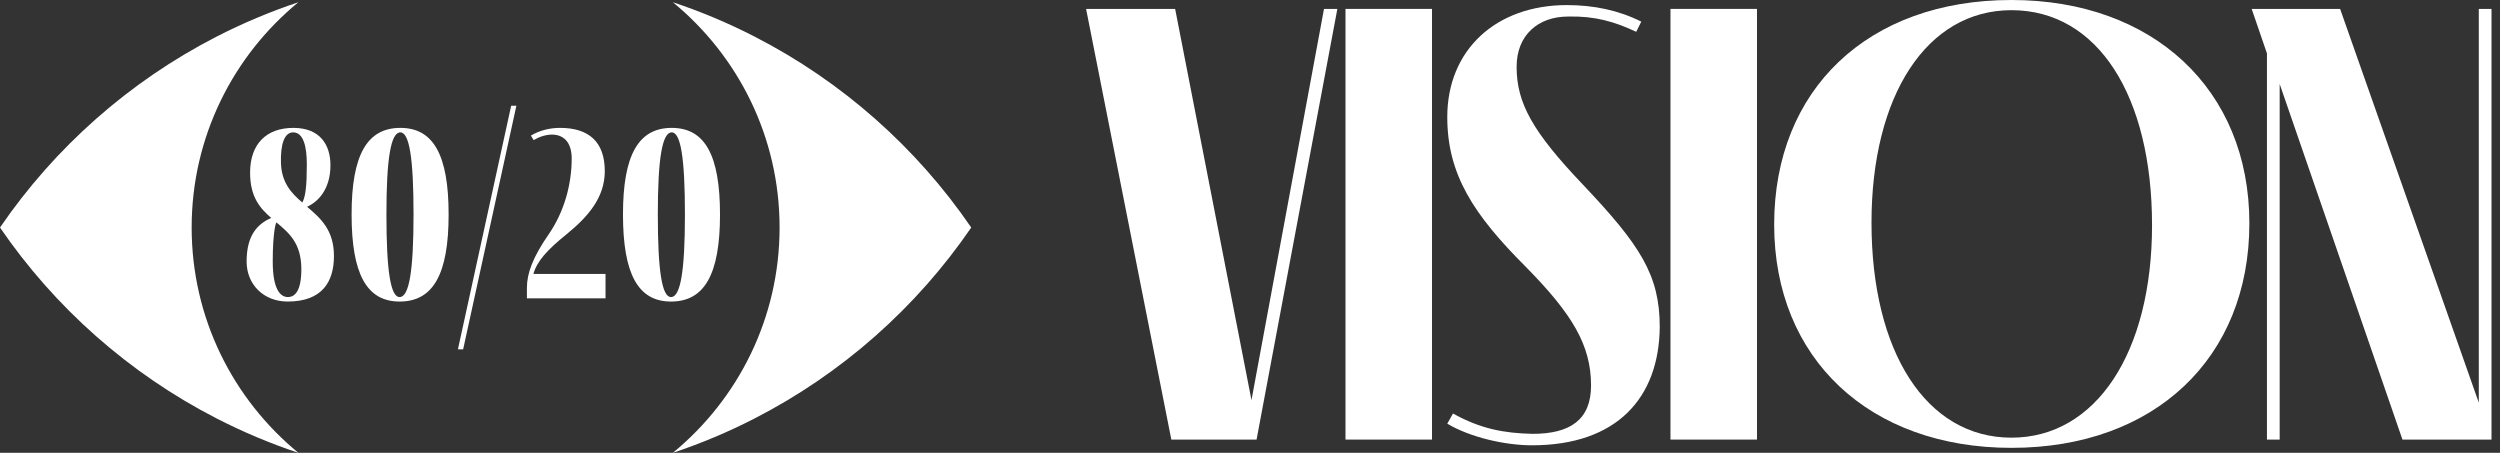 <svg width="265" height="48" viewBox="0 0 265 48" fill="none" xmlns="http://www.w3.org/2000/svg">
<rect x="0" y="0" width="265" height="48" fill="#333333" stroke="none"/>
<path d="M31.628 48C28.619 46.998 25.714 45.771 22.93 44.34C13.699 39.596 5.815 32.615 0 24.118C5.815 15.621 13.699 8.64 22.93 3.896C25.714 2.465 28.619 1.239 31.628 0.236C24.719 5.91 20.315 14.502 20.315 24.118C20.315 33.734 24.719 42.327 31.628 48Z" fill="white"/>
<path d="M102.951 24.118C97.136 32.615 89.251 39.596 80.02 44.34C77.237 45.771 74.332 46.998 71.323 48C78.232 42.327 82.636 33.734 82.636 24.118C82.636 14.502 78.232 5.91 71.323 0.236C74.332 1.239 77.237 2.465 80.02 3.896C89.251 8.64 97.136 15.621 102.951 24.118Z" fill="white"/>
<path d="M76.321 22.733C76.321 29.063 74.686 31.964 71.126 31.964C67.645 31.964 66.036 29.063 66.036 22.733C66.036 16.431 67.671 13.556 71.205 13.556C74.713 13.556 76.321 16.431 76.321 22.733ZM69.728 22.733C69.728 28.773 70.176 31.489 71.126 31.489C72.128 31.489 72.603 28.773 72.603 22.733C72.603 16.747 72.154 14.031 71.205 14.031C70.203 14.031 69.728 16.747 69.728 22.733Z" fill="white"/>
<path d="M56.538 29.037H64.186V31.621H55.853V30.513C55.853 28.984 56.459 27.296 58.173 24.817C59.808 22.443 60.6 19.543 60.6 16.8C60.6 14.98 59.65 14.268 58.516 14.268C57.883 14.268 57.198 14.479 56.565 14.848L56.275 14.373C57.198 13.82 58.279 13.556 59.36 13.556C62.393 13.556 64.107 15.007 64.107 18.145C64.107 20.914 62.367 22.945 60.072 24.817C58.015 26.478 56.934 27.665 56.538 29.037Z" fill="white"/>
<path d="M49.094 37.027H48.54L54.184 11.209H54.737L49.094 37.027Z" fill="white"/>
<path d="M47.554 22.733C47.554 29.063 45.919 31.964 42.359 31.964C38.877 31.964 37.269 29.063 37.269 22.733C37.269 16.431 38.904 13.556 42.438 13.556C45.945 13.556 47.554 16.431 47.554 22.733ZM40.961 22.733C40.961 28.773 41.409 31.489 42.359 31.489C43.361 31.489 43.835 28.773 43.835 22.733C43.835 16.747 43.387 14.031 42.438 14.031C41.435 14.031 40.961 16.747 40.961 22.733Z" fill="white"/>
<path d="M32.549 21.916C33.974 23.129 35.398 24.369 35.398 27.138C35.398 29.828 34.184 31.964 30.492 31.964C27.961 31.964 26.141 30.171 26.141 27.718C26.141 24.922 27.301 23.736 28.752 23.103C27.565 22.074 26.51 20.887 26.51 18.303C26.51 15.244 28.251 13.556 31.099 13.556C33.921 13.556 35.028 15.349 35.028 17.512C35.028 20.096 33.683 21.415 32.549 21.916ZM31.073 14.031C30.15 14.031 29.728 15.27 29.78 17.248C29.833 19.331 30.862 20.465 32.048 21.468C32.391 20.808 32.523 19.727 32.523 17.406C32.523 15.587 32.18 14.031 31.073 14.031ZM30.519 31.489C31.204 31.489 31.943 30.935 31.943 28.535C31.943 25.766 30.624 24.685 29.306 23.577V23.604C29.253 23.498 28.91 24.606 28.91 27.718C28.91 30.645 29.701 31.489 30.519 31.489Z" fill="white"/>
<path d="M262.752 0.944H264.1V46.595H254.66L241.645 8.901V46.595H240.297V5.664L238.678 0.944H248.051L262.752 42.684V0.944Z" fill="white"/>
<path d="M213.214 47.472C198.176 47.472 188.062 38.031 188.062 23.803C188.062 9.508 197.974 0 213.214 0C228.183 0 238.433 9.44 238.433 23.669C238.433 37.964 228.386 47.472 213.214 47.472ZM213.214 46.393C222.182 46.393 228.116 37.357 228.116 23.871C228.116 10.182 222.384 1.079 213.214 1.079C204.245 1.079 198.379 10.115 198.379 23.601C198.379 37.29 204.178 46.393 213.214 46.393Z" fill="white"/>
<path d="M186.241 46.595H177.07V0.944H186.241V46.595Z" fill="white"/>
<path d="M173.978 2.293L173.438 3.372C171.146 2.293 169.055 1.686 166.223 1.753C163.054 1.753 160.761 3.709 160.761 7.08C160.761 10.924 162.447 13.958 167.774 19.555C173.843 25.961 175.933 29.13 175.933 34.66C175.866 42.145 171.415 47.202 162.38 47.202C159.615 47.202 155.906 46.393 153.411 44.909L154.018 43.831C156.918 45.449 159.413 45.921 162.447 45.988C166.426 45.988 168.651 44.505 168.651 40.864C168.651 36.615 166.695 33.311 161.705 28.254C156.176 22.724 153.411 18.476 153.411 12.407C153.411 5.26 158.603 0.539 166.088 0.539C168.921 0.539 171.55 1.079 173.978 2.293Z" fill="white"/>
<path d="M151.793 46.595H142.622V0.944H151.793V46.595Z" fill="white"/>
<path d="M140.344 0.944H141.76L133.197 46.595H124.161L115.125 0.944H124.565L132.657 42.414L140.344 0.944Z" fill="white"/>
</svg>
